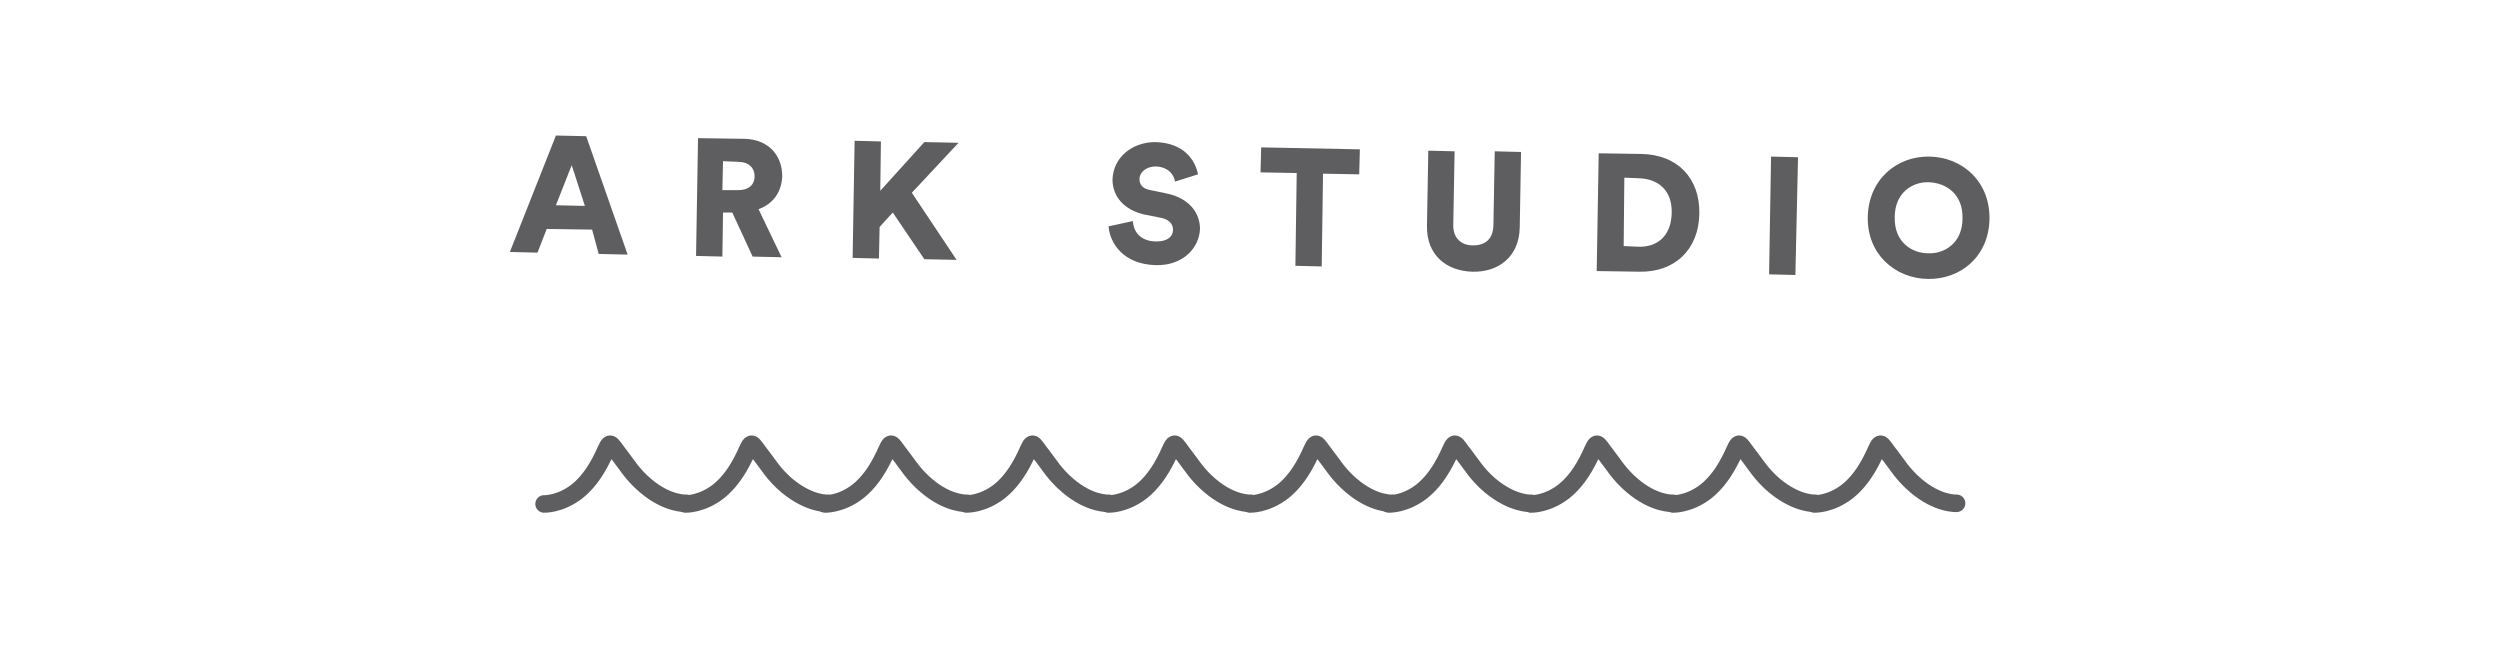 <?xml version="1.0" encoding="utf-8"?>
<!-- Generator: Adobe Illustrator 21.0.0, SVG Export Plug-In . SVG Version: 6.00 Build 0)  -->
<svg version="1.1" id="Layer_1" xmlns="http://www.w3.org/2000/svg" xmlns:xlink="http://www.w3.org/1999/xlink" x="0px" y="0px"
	 viewBox="0 0 380 101.5" style="enable-background:new 0 0 380 101.5;" xml:space="preserve">
<style type="text/css">
	.st0{enable-background:new    ;}
	.st1{fill:#5E5E60;}
	.st2{fill:none;stroke:#5E5E60;stroke-width:2.667;stroke-linecap:round;stroke-linejoin:round;stroke-miterlimit:10;}
</style>
<g class="st0">
	<path class="st1" d="M43.9-53l-9.5-0.2l-1.9,5l-5.8-0.1l9.7-24.4l6.4,0.1l8.7,24.8l-6-0.1L43.9-53z M36.3-58.1l6,0.1l-2.8-8.6
		L36.3-58.1z"/>
	<path class="st1" d="M73.2-56.6h-1.9l-0.2,9.2l-5.5-0.2L66-72.2l9.8,0.2c4.9,0.1,7.9,3.5,7.9,7.8c-0.1,3.3-1.9,5.8-5,6.9l4.8,10
		l-6-0.1L73.2-56.6z M74.5-61.3c2.3,0,3.5-1.2,3.5-2.9c0-1.8-1.2-3-3.4-3l-3.2-0.1l-0.1,6H74.5z"/>
	<path class="st1" d="M106.8-56.6l-2.8,3l-0.1,6.6l-5.5-0.1l0.4-24.5l5.5,0.1l-0.2,10.3l9.2-10.2l7.2,0.1l-9.8,10.5l9.4,14.1
		l-6.8-0.1L106.8-56.6z"/>
	<path class="st1" d="M165.9-63.1c-0.2-1.1-1.1-3.1-4-3.2c-2,0-3.4,1.2-3.4,2.6c0,1.2,0.7,2.1,2.4,2.4l3.3,0.7c4.7,0.9,7,4,7,7.5
		c-0.1,3.9-3.4,7.7-9.2,7.6c-6.8-0.1-9.6-4.6-9.9-8.1l5.1-1.1c0.2,2.3,1.7,4.3,5,4.3c2.2,0,3.5-1,3.5-2.5c0-1.2-1-2.2-2.6-2.5
		l-3.4-0.7c-4.2-0.9-6.6-3.7-6.6-7.3c0.1-4.7,4.2-7.8,9-7.8c6.1,0.1,8.4,3.8,8.9,6.7L165.9-63.1z"/>
	<path class="st1" d="M197-64.7l-0.3,19.4l-5.5-0.1l0.3-19.4l-7.6-0.1l0.1-5.2l20.7,0.4l-0.1,5.2L197-64.7z"/>
	<path class="st1" d="M218.7-53.8l0.3-15.7l5.5,0.1l-0.3,15.2c-0.1,3,1.6,4.5,4.2,4.6c2.6,0,4.3-1.4,4.3-4.4l0.3-15.3l5.5,0.1
		l-0.3,15.7c-0.1,6.2-4.5,9.4-9.9,9.3C222.9-44.3,218.6-47.7,218.7-53.8z"/>
	<path class="st1" d="M254.2-44.3l0.4-24.6l8.9,0.2c7.4,0.1,12.3,4.9,12.1,12.5c-0.1,7.6-5.2,12.2-12.6,12.1L254.2-44.3z M263-49.4
		c3.8,0.1,6.9-2.1,7-7s-3-7.2-6.7-7.3l-3.2-0.1l-0.2,14.3L263-49.4z"/>
	<path class="st1" d="M290.4-43.7l0.4-24.6l5.6,0.1l-0.5,24.6L290.4-43.7z"/>
	<path class="st1" d="M324-68.3c6.9,0.1,12.7,5.3,12.6,13.1s-6.1,12.7-13,12.6c-6.9-0.1-12.7-5.3-12.6-13
		C311.1-63.5,317.1-68.4,324-68.3z M323.7-48c3.4,0.1,7.1-2.2,7.2-7.3s-3.5-7.5-7-7.6c-3.4-0.1-7.2,2.2-7.2,7.3
		C316.6-50.4,320.2-48.1,323.7-48z"/>
</g>
<g class="st0">
	<path class="st1" d="M90,34.9l-6.9-0.1l-1.4,3.6l-4.2-0.1l7-17.7l4.6,0.1l6.3,18l-4.4-0.1L90,34.9z M84.5,31.2l4.4,0.1l-2-6.2
		L84.5,31.2z"/>
	<path class="st1" d="M111.3,32.3h-1.4l-0.1,6.7l-4-0.1l0.3-17.9l7.1,0.1c3.6,0.1,5.7,2.5,5.7,5.7c-0.1,2.4-1.4,4.2-3.6,5l3.5,7.3
		l-4.4-0.1L111.3,32.3z M112.2,28.9c1.7,0,2.5-0.9,2.5-2.1c0-1.3-0.9-2.2-2.5-2.2l-2.3-0.1l-0.1,4.4H112.2z"/>
	<path class="st1" d="M135.7,32.3l-2,2.2l-0.1,4.8l-4-0.1l0.3-17.8l4,0.1l-0.1,7.5l6.7-7.4l5.2,0.1l-7.1,7.6l6.8,10.2l-4.9-0.1
		L135.7,32.3z"/>
	<path class="st1" d="M178.6,27.6c-0.1-0.8-0.8-2.2-2.9-2.3c-1.5,0-2.5,0.9-2.5,1.9c0,0.9,0.5,1.5,1.7,1.7l2.4,0.5
		c3.4,0.7,5.1,2.9,5.1,5.4c-0.1,2.8-2.5,5.6-6.7,5.5c-4.9-0.1-7-3.3-7.2-5.9l3.7-0.8c0.1,1.7,1.2,3.1,3.6,3.1c1.6,0,2.5-0.7,2.5-1.8
		c0-0.9-0.7-1.6-1.9-1.8l-2.5-0.5c-3-0.7-4.8-2.7-4.8-5.3c0.1-3.4,3-5.7,6.5-5.7c4.4,0.1,6.1,2.8,6.5,4.9L178.6,27.6z"/>
	<path class="st1" d="M201.1,26.4l-0.2,14.1l-4-0.1l0.2-14.1l-5.5-0.1l0.1-3.8l15,0.3l-0.1,3.8L201.1,26.4z"/>
	<path class="st1" d="M216.9,34.3l0.2-11.4l4,0.1l-0.2,11c-0.1,2.2,1.2,3.3,3,3.3c1.9,0,3.1-1,3.1-3.2l0.2-11.1l4,0.1L231,34.6
		c-0.1,4.5-3.3,6.8-7.2,6.7C219.9,41.2,216.8,38.8,216.9,34.3z"/>
	<path class="st1" d="M242.7,41.2l0.3-17.9l6.5,0.1c5.4,0.1,8.9,3.6,8.8,9.1c-0.1,5.5-3.8,8.9-9.1,8.8L242.7,41.2z M249,37.5
		c2.8,0.1,5-1.5,5.1-5.1s-2.2-5.2-4.9-5.3l-2.3-0.1l-0.1,10.4L249,37.5z"/>
	<path class="st1" d="M268.9,41.7l0.3-17.9l4.1,0.1l-0.4,17.9L268.9,41.7z"/>
	<path class="st1" d="M293.3,23.8c5,0.1,9.2,3.8,9.1,9.5c-0.1,5.7-4.4,9.2-9.4,9.1c-5-0.1-9.2-3.8-9.1-9.4
		C284,27.3,288.3,23.7,293.3,23.8z M293.1,38.5c2.5,0.1,5.2-1.6,5.2-5.3c0.1-3.7-2.5-5.4-5.1-5.5c-2.5-0.1-5.2,1.6-5.2,5.3
		C287.9,36.8,290.6,38.5,293.1,38.5z"/>
</g>
<g>
	<g>
		<g>
			<g>
				<path class="st2" d="M82.7,76.6c0,0,2.4,0.1,5-1.9c1.5-1.2,2.8-2.9,4-5.4c1.2-2.6,0.8-2.2,2.7,0.2c0.8,1,1.7,2.6,3.7,4.3
					c3.4,2.9,6.2,2.7,6.2,2.7"/>
				<path class="st2" d="M104.2,76.6c0,0,2.4,0.1,5-1.9c1.5-1.2,2.8-2.9,4-5.4c1.2-2.6,0.8-2.2,2.7,0.2c0.8,1,1.7,2.6,3.7,4.3
					c3.5,2.9,6.2,2.7,6.2,2.7"/>
			</g>
			<g>
				<path class="st2" d="M125.4,76.6c0,0,2.4,0.1,5-1.9c1.5-1.2,2.8-2.9,4-5.4c1.2-2.6,0.8-2.2,2.7,0.2c0.8,1,1.7,2.6,3.7,4.3
					c3.4,2.9,6.2,2.7,6.2,2.7"/>
				<path class="st2" d="M146.9,76.6c0,0,2.4,0.1,5-1.9c1.5-1.2,2.8-2.9,4-5.4c1.2-2.6,0.8-2.2,2.7,0.2c0.8,1,1.7,2.6,3.7,4.3
					c3.4,2.9,6.2,2.7,6.2,2.7"/>
			</g>
		</g>
		<g>
			<g>
				<path class="st2" d="M168.5,76.6c0,0,2.4,0.1,5-1.9c1.5-1.2,2.8-2.9,4-5.4c1.2-2.6,0.8-2.2,2.7,0.2c0.8,1,1.7,2.6,3.7,4.3
					c3.4,2.9,6.2,2.7,6.2,2.7"/>
				<path class="st2" d="M190,76.6c0,0,2.4,0.1,5-1.9c1.5-1.2,2.8-2.9,4-5.4c1.2-2.6,0.8-2.2,2.7,0.2c0.8,1,1.7,2.6,3.7,4.3
					c3.4,2.9,6.2,2.7,6.2,2.7"/>
			</g>
			<g>
				<path class="st2" d="M211.1,76.6c0,0,2.4,0.1,5-1.9c1.5-1.2,2.8-2.9,4-5.4c1.2-2.6,0.8-2.2,2.7,0.2c0.8,1,1.7,2.6,3.7,4.3
					c3.5,2.9,6.2,2.7,6.2,2.7"/>
				<path class="st2" d="M232.7,76.6c0,0,2.4,0.1,5-1.9c1.5-1.2,2.8-2.9,4-5.4c1.2-2.6,0.8-2.2,2.7,0.2c0.8,1,1.7,2.6,3.7,4.3
					c3.4,2.9,6.2,2.7,6.2,2.7"/>
			</g>
		</g>
	</g>
	<g>
		<g>
			<g>
				<path class="st2" d="M254.3,76.6c0,0,2.4,0.1,5-1.9c1.5-1.2,2.8-2.9,4-5.4c1.2-2.6,0.8-2.2,2.7,0.2c0.8,1,1.7,2.6,3.7,4.3
					c3.5,2.9,6.2,2.7,6.2,2.7"/>
				<path class="st2" d="M275.8,76.6c0,0,2.4,0.1,5-1.9c1.5-1.2,2.8-2.9,4-5.4c1.2-2.6,0.8-2.2,2.7,0.2c0.8,1,1.7,2.6,3.7,4.3
					c3.4,2.9,6.2,2.7,6.2,2.7"/>
			</g>
		</g>
	</g>
</g>
</svg>
